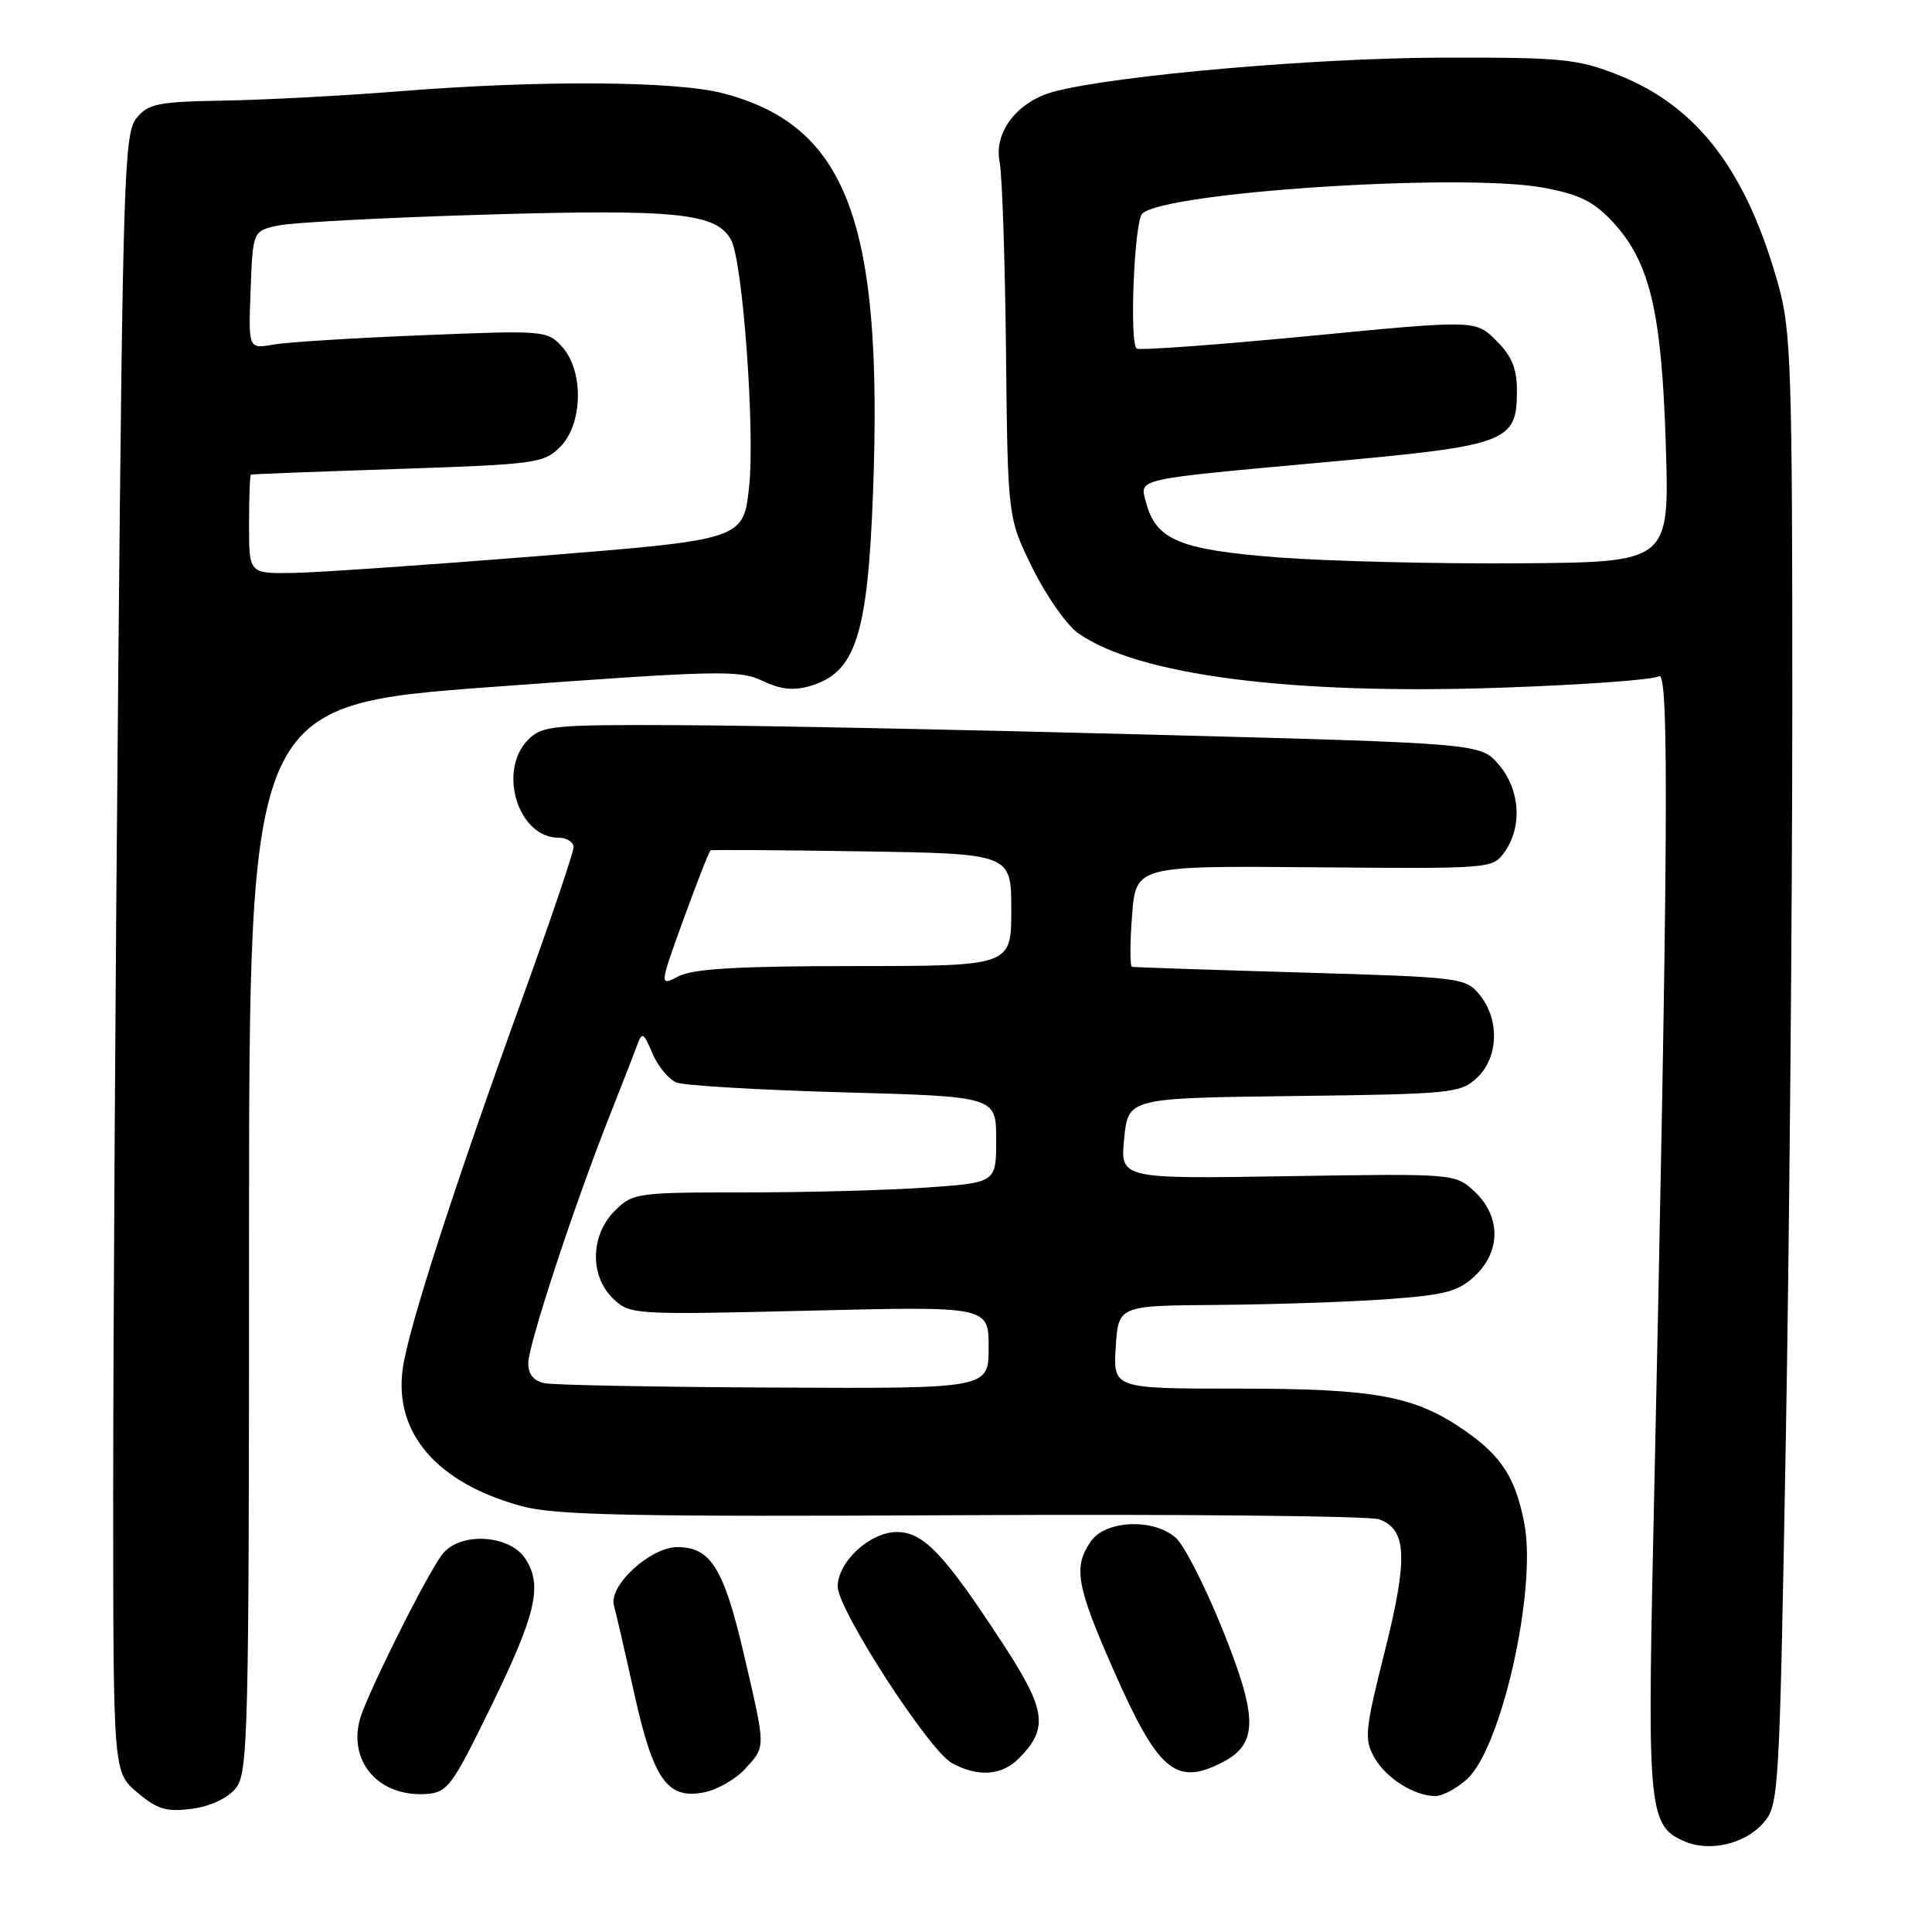 <?xml version="1.0" encoding="UTF-8" standalone="no"?>
<!DOCTYPE svg PUBLIC "-//W3C//DTD SVG 1.1//EN" "http://www.w3.org/Graphics/SVG/1.1/DTD/svg11.dtd" >
<svg xmlns="http://www.w3.org/2000/svg" xmlns:xlink="http://www.w3.org/1999/xlink" version="1.1" viewBox="0 0 256 256">
 <g >
 <path fill="currentColor"
d=" M 233.63 241.58 C 235.71 239.22 235.78 238.11 236.62 191.33 C 237.09 165.03 237.48 121.23 237.49 94.00 C 237.50 49.47 237.32 43.85 235.71 38.00 C 231.49 22.69 224.97 14.10 214.41 9.93 C 209.00 7.79 207.03 7.60 191.00 7.64 C 174.41 7.67 148.05 9.97 139.80 12.10 C 134.86 13.37 131.64 17.48 132.46 21.48 C 132.79 23.14 133.17 34.42 133.30 46.55 C 133.53 68.61 133.53 68.61 136.81 75.27 C 138.61 78.93 141.32 82.80 142.82 83.87 C 150.68 89.47 171.04 92.10 199.00 91.12 C 209.72 90.75 219.10 90.07 219.83 89.61 C 221.21 88.75 221.05 112.83 219.06 204.00 C 218.28 240.04 218.49 242.00 223.30 244.03 C 226.59 245.41 231.23 244.31 233.63 241.58 Z  M 31.24 236.95 C 32.88 234.92 33.00 230.08 33.00 164.08 C 33.00 93.39 33.00 93.39 65.38 91.01 C 95.17 88.82 98.02 88.76 101.01 90.21 C 103.33 91.33 105.12 91.54 107.24 90.93 C 113.39 89.17 114.98 84.28 115.69 65.00 C 117.01 29.33 112.19 16.61 95.76 12.35 C 89.47 10.72 71.48 10.61 53.00 12.09 C 45.58 12.68 35.07 13.24 29.66 13.33 C 20.90 13.48 19.63 13.74 18.08 15.66 C 16.47 17.65 16.28 23.35 15.67 89.16 C 15.30 128.40 15.00 177.22 15.00 197.66 C 15.00 234.82 15.00 234.82 18.20 237.52 C 20.88 239.77 22.06 240.12 25.44 239.67 C 27.90 239.34 30.17 238.27 31.24 236.95 Z  M 64.84 226.58 C 71.05 213.89 71.95 210.10 69.60 206.52 C 67.57 203.41 61.23 202.96 58.77 205.75 C 57.19 207.53 50.40 220.85 48.05 226.75 C 45.64 232.80 49.78 238.17 56.50 237.71 C 59.27 237.52 59.91 236.66 64.84 226.58 Z  M 98.75 234.37 C 101.50 231.34 101.50 231.82 98.56 219.16 C 95.91 207.81 94.17 205.00 89.77 205.00 C 86.17 205.00 80.62 210.11 81.35 212.74 C 81.62 213.71 82.83 218.94 84.03 224.36 C 86.58 235.85 88.43 238.47 93.32 237.49 C 95.07 237.14 97.51 235.73 98.75 234.37 Z  M 194.38 235.75 C 198.94 231.64 203.65 210.70 201.99 201.92 C 200.83 195.83 198.99 192.96 194.05 189.53 C 187.45 184.96 182.25 184.00 164.09 184.00 C 147.50 184.00 147.50 184.00 147.84 178.50 C 148.19 173.00 148.19 173.00 161.34 172.91 C 168.58 172.85 178.63 172.52 183.67 172.16 C 191.48 171.60 193.22 171.14 195.42 169.08 C 198.89 165.82 198.88 161.18 195.42 157.92 C 192.83 155.50 192.83 155.50 170.63 155.85 C 148.43 156.21 148.43 156.21 148.96 150.85 C 149.50 145.50 149.50 145.50 171.46 145.23 C 192.37 144.97 193.52 144.86 195.71 142.81 C 198.56 140.13 198.73 135.13 196.09 131.86 C 194.22 129.55 193.72 129.49 172.34 128.86 C 160.33 128.51 150.28 128.17 150.00 128.11 C 149.72 128.05 149.72 125.01 150.00 121.36 C 150.50 114.72 150.50 114.72 174.15 114.92 C 197.75 115.12 197.80 115.12 199.40 112.84 C 201.75 109.48 201.41 104.59 198.59 101.31 C 196.17 98.50 196.17 98.50 152.34 97.34 C 128.23 96.70 100.29 96.13 90.25 96.09 C 73.27 96.01 71.86 96.14 70.00 98.00 C 65.90 102.10 68.64 111.00 74.00 111.00 C 75.10 111.00 76.00 111.57 76.00 112.26 C 76.00 112.95 72.91 122.06 69.13 132.51 C 60.01 157.72 54.09 176.08 53.36 181.38 C 52.19 189.92 57.93 196.53 69.14 199.58 C 73.58 200.78 83.62 200.99 127.50 200.77 C 156.65 200.62 181.51 200.87 182.75 201.32 C 186.43 202.65 186.59 206.47 183.48 218.85 C 180.87 229.21 180.75 230.46 182.09 232.85 C 183.64 235.61 187.35 237.96 190.19 237.99 C 191.13 237.99 193.01 236.99 194.38 235.75 Z  M 134.97 233.03 C 138.98 229.02 138.64 226.59 132.86 217.76 C 125.11 205.89 122.36 203.00 118.85 203.00 C 115.28 203.00 111.00 206.94 111.00 210.23 C 111.00 213.27 123.06 231.91 126.12 233.61 C 129.54 235.50 132.71 235.29 134.97 233.03 Z  M 161.97 233.52 C 166.72 231.06 166.72 227.64 161.96 215.83 C 159.66 210.15 156.89 204.71 155.78 203.75 C 152.82 201.16 146.51 201.43 144.56 204.22 C 142.18 207.61 142.61 210.08 147.52 221.23 C 153.45 234.70 155.80 236.70 161.97 233.52 Z  M 169.50 73.87 C 156.40 72.87 153.20 71.56 151.89 66.68 C 150.99 63.33 149.82 63.60 176.27 61.18 C 199.80 59.03 201.00 58.57 201.00 51.77 C 201.00 48.82 200.32 47.17 198.25 45.12 C 195.50 42.39 195.50 42.39 173.50 44.52 C 161.40 45.68 151.11 46.44 150.63 46.19 C 149.63 45.67 150.28 29.38 151.35 28.32 C 154.22 25.45 193.74 22.88 204.50 24.87 C 209.28 25.75 211.15 26.68 213.69 29.40 C 218.62 34.71 220.18 41.27 220.73 59.00 C 221.21 74.50 221.21 74.50 201.36 74.64 C 190.44 74.72 176.10 74.37 169.50 73.87 Z  M 33.00 69.50 C 33.00 65.92 33.11 62.95 33.25 62.89 C 33.39 62.82 42.15 62.49 52.72 62.14 C 70.97 61.53 72.06 61.38 74.22 59.22 C 77.24 56.21 77.38 49.19 74.50 45.98 C 72.54 43.79 72.21 43.76 56.00 44.42 C 46.92 44.78 38.02 45.34 36.21 45.66 C 32.91 46.24 32.91 46.24 33.21 38.41 C 33.50 30.58 33.50 30.58 37.00 29.86 C 38.92 29.47 51.33 28.82 64.56 28.43 C 89.74 27.69 95.01 28.24 96.89 31.83 C 98.43 34.77 100.06 57.17 99.26 64.50 C 98.50 71.50 98.50 71.50 71.50 73.67 C 56.65 74.86 41.91 75.88 38.75 75.92 C 33.00 76.00 33.00 76.00 33.00 69.50 Z  M 72.25 183.29 C 70.72 183.00 70.00 182.15 70.00 180.63 C 70.00 178.21 76.00 159.95 80.72 148.00 C 82.35 143.88 84.02 139.60 84.42 138.50 C 85.08 136.69 85.27 136.79 86.46 139.60 C 87.19 141.31 88.62 143.03 89.64 143.44 C 90.66 143.84 100.61 144.43 111.75 144.74 C 132.00 145.30 132.00 145.30 132.00 151.00 C 132.00 156.70 132.00 156.70 122.85 157.35 C 117.81 157.71 106.99 158.00 98.80 158.00 C 84.32 158.00 83.84 158.07 81.45 160.45 C 78.22 163.69 78.12 169.08 81.25 172.08 C 83.46 174.20 83.90 174.23 107.25 173.67 C 131.00 173.09 131.00 173.09 131.00 178.55 C 131.00 184.00 131.00 184.00 102.75 183.86 C 87.21 183.79 73.49 183.53 72.25 183.29 Z  M 90.58 121.78 C 92.36 116.87 93.97 112.78 94.16 112.68 C 94.35 112.58 103.39 112.64 114.25 112.81 C 134.00 113.12 134.00 113.12 134.00 120.56 C 134.00 128.00 134.00 128.00 113.25 128.01 C 97.83 128.01 91.84 128.36 89.92 129.36 C 87.35 130.70 87.35 130.70 90.58 121.78 Z "/>
</g>
</svg>